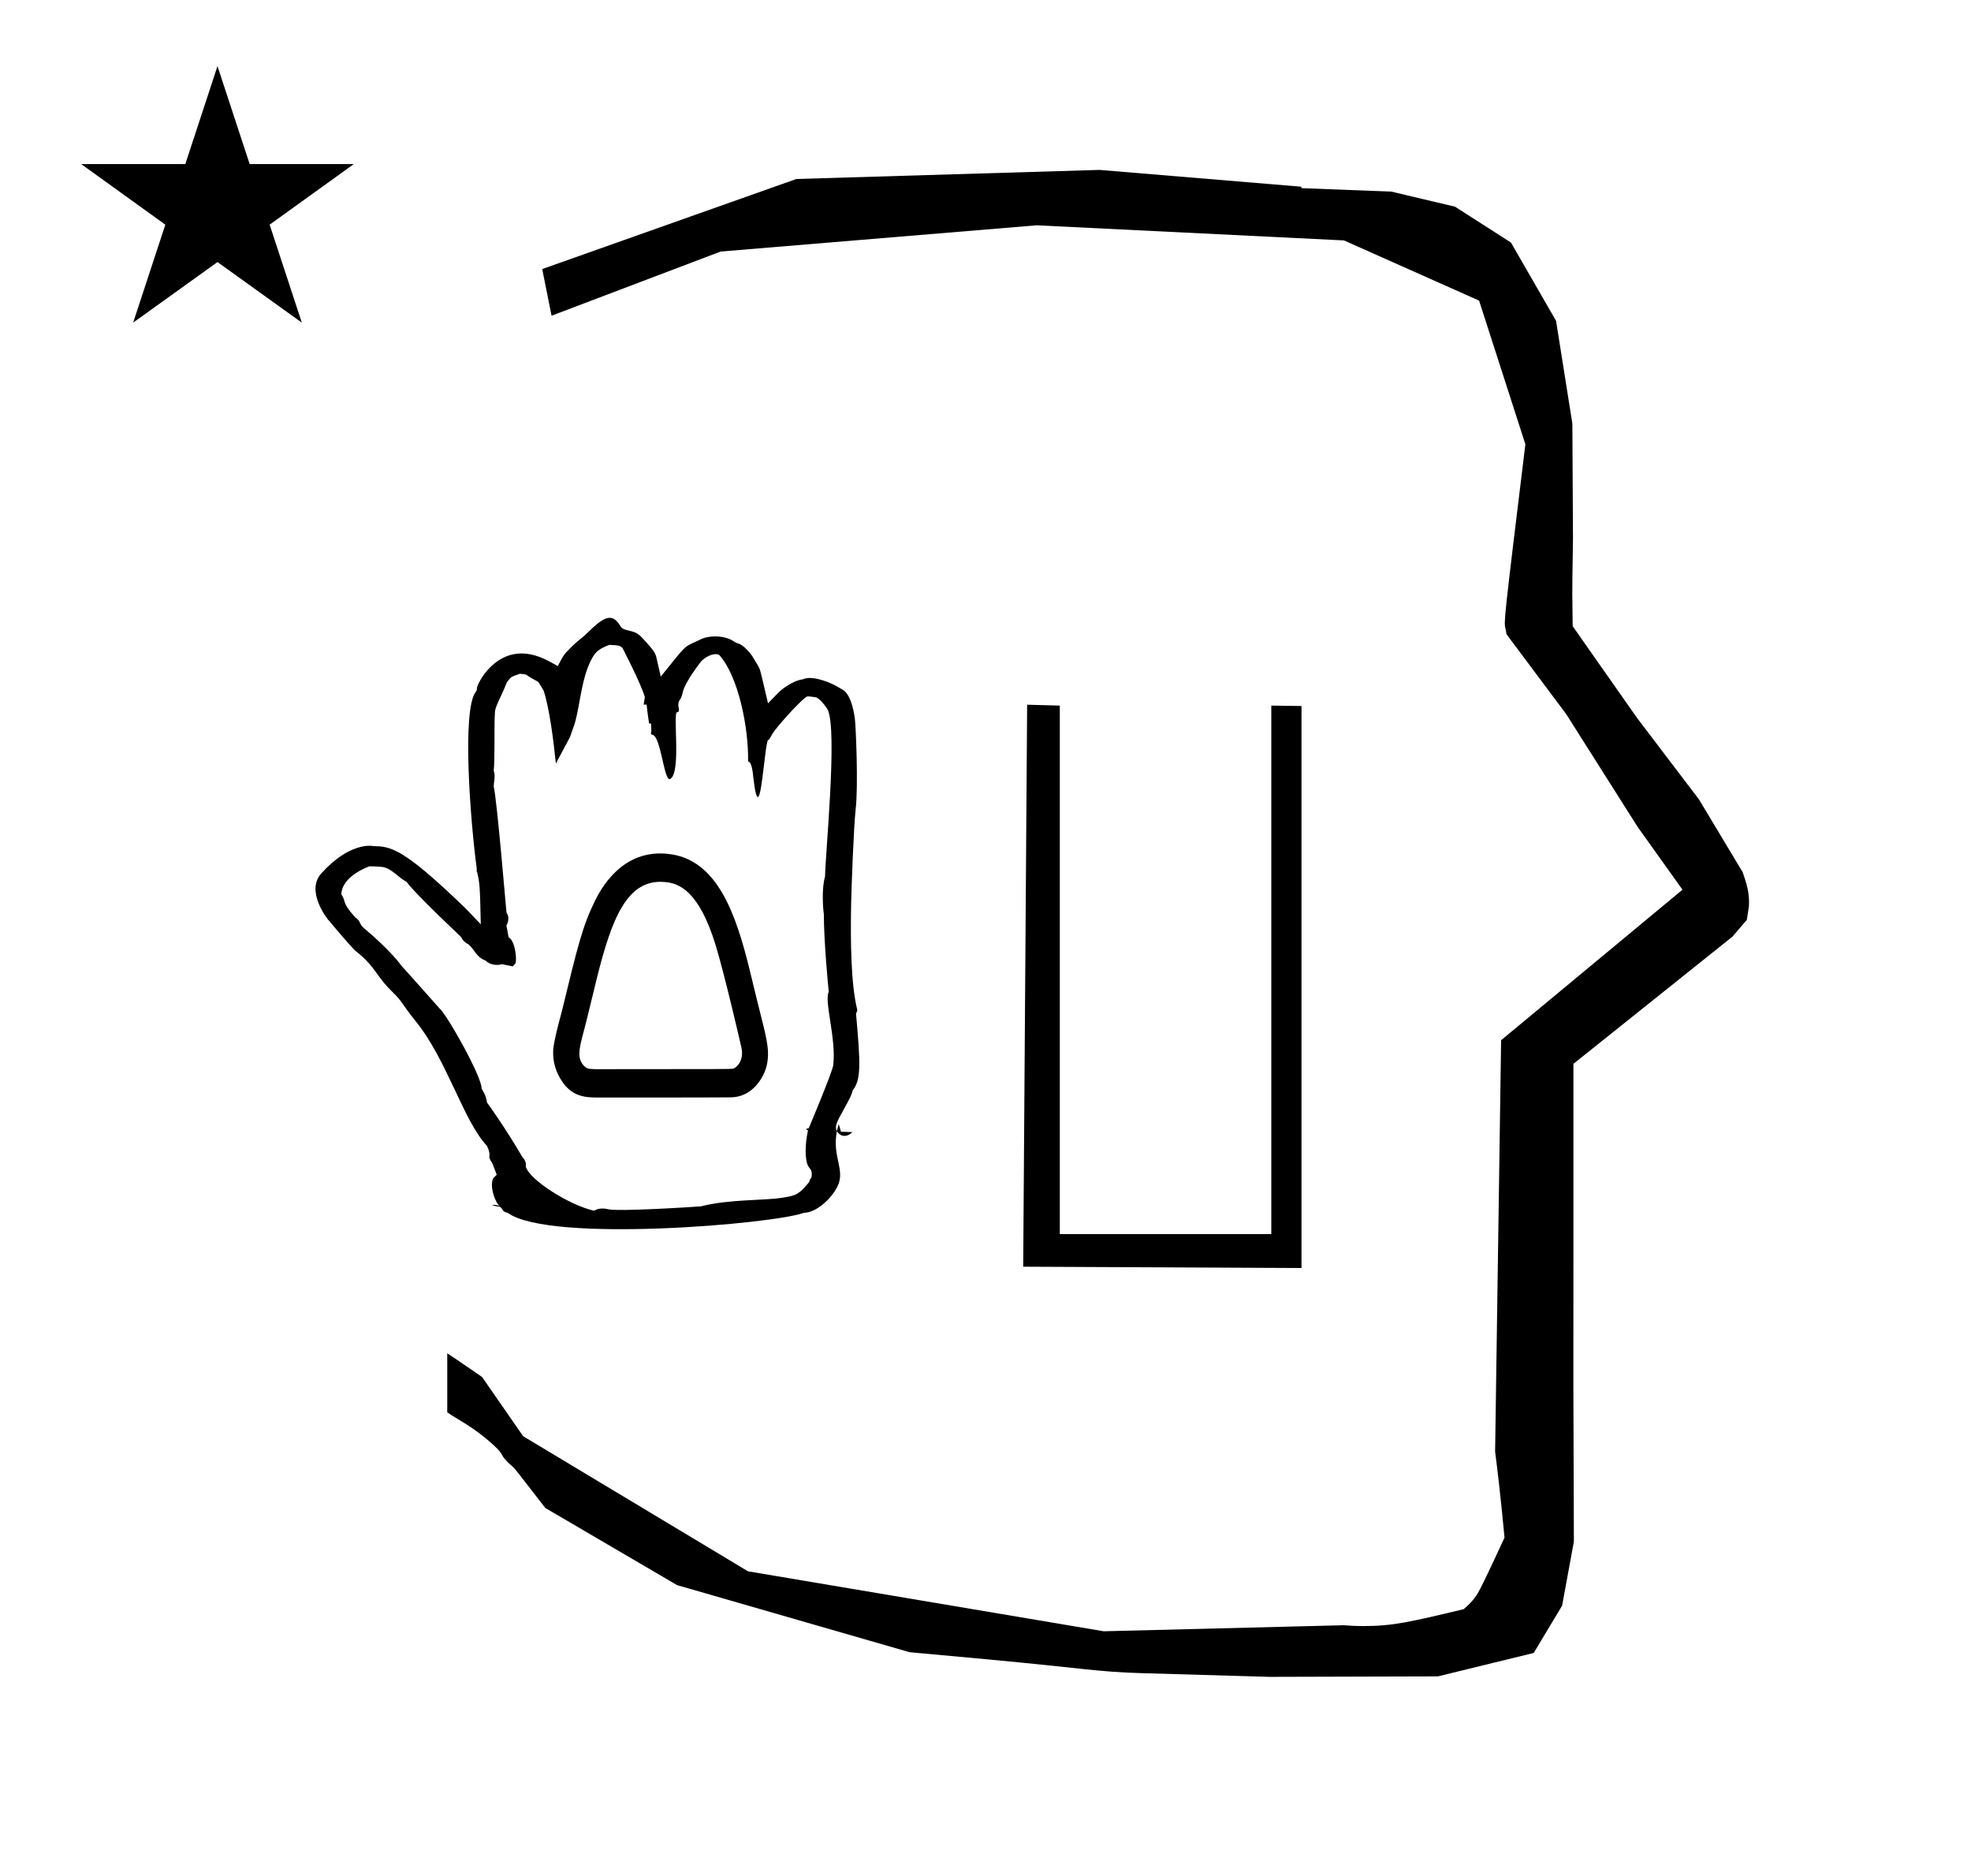 <?xml version="1.0" standalone="no"?>
<!DOCTYPE svg PUBLIC "-//W3C//DTD SVG 1.1//EN" "http://www.w3.org/Graphics/SVG/1.1/DTD/svg11.dtd" >
<svg xmlns="http://www.w3.org/2000/svg" xmlns:xlink="http://www.w3.org/1999/xlink" version="1.1" viewBox="-10 0 1051 1000">
  <g transform="matrix(1 0 0 -1 0 800)">
   <path fill="currentColor"
d="M828.399 483.872c0 9.499 0.36 25.483 0.36 28.905l-0.319 61.375l-8.695 54.78l-24.058 41.76l-29.835 19.125l-33.941 8.025l-47.95 1.851v0.765l-107.704 8.961l-161.614 -4.844l-135.511 -48.012l4.974 -24.871
l90.151 34.204l168.519 13.991l163.859 -8.058l72.058 -32.085l24.685 -76.583c-11.297 -92.723 -11.539 -94.709 -10.623 -98.197c0.273 -1.037 0.408 -1.988 0.495 -2.922c0.488 -0.642 1.134 -1.585 1.486 -2.056
l30.446 -40.733l38.043 -60.068l23.93 -33.502l-96.711 -80.25l-3.2 -219.288c0.963 -7.562 2.785 -22.011 5.018 -45.877c-0.129 -0.27 -9.651 -20.968 -12.835 -27.02c-1.806 -3.433 -3.364 -6.395 -8.945 -11.126
c-28.726 -6.872 -37.675 -9.013 -53.794 -9.013c-3.384 0 -6.778 0.143 -10.174 0.446l-127.95 -3.22l-189.706 31.974l-119.91 72.026l-21.873 31.545c-0.186 0.126 -14.954 10.348 -18.583 12.652v-31.463
c5.417 -3.871 13.507 -7.363 24.44 -17.25c7.326 -6.626 2.096 -4.456 10.624 -11.926c1.03 -0.902 1.03 -0.902 17.201 -21.806l70.264 -41.139l123.979 -35.769l40.835 -3.746
c52.826 -4.908 59.067 -6.732 83.047 -7.427l68.08 -1.973l89.761 0.254l51.107 12.491l15.138 25.207l6.277 34.16l-0.269 82.949l0.029 84.228l-0.006 87.519l84.784 67.802l7.686 8.967l1.115 7.195
c0.449 7.613 -1.525 12.802 -3.312 18.178l-23.33 38.844l-33.024 43.448l-34.318 48.902c-0.203 16.13 -0.203 16.13 -0.203 17.695zM33.295 712.521h55.515l17.161 52.226l17.16 -52.226h55.516l-44.867 -32.296
l17.161 -52.225l-44.97 32.296l-44.971 -32.296l17.161 52.225zM239.847 296.552c-0.059 0.051 -0.115 0.097 -0.167 0.137zM179.388 310.949c0.186 -0.208 0.318 -0.352 0.39 -0.426zM421.406 198.909
c-1.146 -1.795 0.164 0.441 -1.588 -0.888l1.021 -0.654c0.062 -0.04 -2.287 -9.207 -0.681 -16.848c0.75 -3.562 2.686 -3.312 2.697 -6.237c0.015 -3.336 -0.743 -1.642 -1.345 -4.363
c-5.514 -7.019 -7.657 -7.365 -14.077 -8.405c-10.502 -1.699 -27.804 -0.688 -43.687 -4.635c-4.67 -0.393 -44.398 -2.882 -49.488 -1.544c-2.574 0.677 -5.51 0.458 -7.508 -0.79
c-12.767 2.815 -34.279 16.204 -36.382 23.487l0.024 1.944l-0.686 1.726l-1.119 1.404c-9.49 16.212 -18.654 28.844 -18.89 29.101c-0.697 4.767 -2.896 7.062 -2.896 7.596c0 6.561 -18.815 39.884 -22.629 42.817
c-0.239 0.183 -15.718 17.792 -20.079 22.463c-0.139 0.249 -5.637 8.072 -20.128 20.193c-2.501 2.094 -1.536 3.764 -4.579 5.673c-7.519 8.42 -4.521 8.016 -7.366 12.276
c0.338 9.912 14.77 14.852 14.972 14.911c1.755 0.048 6.49 -0.192 7.499 -0.423c4.679 -1.068 8.321 -5.876 12.246 -7.777c5.283 -7.174 28.933 -29.156 29.16 -29.503c1.046 -2.345 3.054 -3.486 3.948 -3.882
c3.255 -2.867 4.145 -6.872 9.118 -8.668c2.015 -2.06 5.53 -2.825 8.667 -1.923c0.616 -0.106 0.616 -0.106 5.801 -1.144l1.448 1.572c0.937 3.004 -0.598 12.701 -3.662 13.843
c-0.825 4.658 -1.092 5.966 -1.175 6.263c0.902 1.753 1.788 4.447 0.03 7.062c-0.132 0.662 -5.144 61.042 -6.824 67.204c-0.023 1.568 1.11 5.739 0.006 8.35
c0.732 5.528 0.147 24.086 0.662 31.071c0 3.112 3.14 7.844 6.294 15.932c2.235 3.068 2.235 3.068 7.017 4.679c3.501 -0.197 3.585 -0.623 4.081 -0.98c1.2 -0.861 1.2 -0.861 5.705 -3.325
c0.568 -0.745 2.841 -4.6 2.87 -4.646c3.105 -9.506 5.256 -26.373 6.524 -38.891l7.488 14.04l2.127 5.978c2.783 7.818 3.583 21.931 7.779 32.068c2.8 6.767 4.66 8.729 11.075 11.18
c5.517 -0.225 5.751 -0.532 7.046 -1.624c0.078 -0.276 9.722 -18.637 11.928 -26.21l-0.63 -4.04l1.59 0.058c0.019 -0.101 0.511 -5.556 1.318 -10.066l0.999 -0.105
c0.235 -3.493 0.235 -3.493 -0.053 -5.686c0.258 -0.044 0.674 0.036 0.58 -0.277c4.672 0.261 6.385 -24.988 9.593 -23.594c6.214 2.701 1.373 35.784 3.817 35.64
c1.77 -0.104 0.492 3.145 0.619 4.179c0.369 3 1.413 1.934 2.318 6.203c1.275 6.035 9.956 16.732 10.032 16.912c3.362 3.267 7.805 4.476 9.588 3.104c10.008 -11.182 15.622 -38.466 15.276 -56.678
c2.139 -0.024 2.615 -7.002 2.809 -8.641c3.874 -32.865 5.98 23.732 8.244 20.068l1.908 3.285c2.045 3.521 13.702 16.385 17.569 19.36c1.021 0.785 1.231 0.87 6.005 0.075
c3.229 -2.009 5.813 -6.307 5.921 -6.531c5.327 -11.045 -1.347 -77.768 -1.413 -88.977c-1.92 -6.381 -1.077 -17.285 -0.645 -19.957c0 -14.393 2.346 -39.402 2.639 -41.498c-2.61 -4.813 4.017 -24.592 2.381 -39.032
c-0.422 -3.727 -12.913 -33.274 -12.913 -33.274zM260.212 436.113c0.031 0.045 0.031 0.08 0.035 0.087c-0.001 -0.002 -0.014 -0.033 -0.035 -0.087zM422.366 437.419l-0.87 -5.045l2.899 0.805z
M320.382 455.672l0.342 -0.038c-0.088 0.014 -0.203 0.02 -0.342 0.038zM383.911 431.384c0 -0.046 0.029 -0.093 0.029 -0.095c-0.009 0.029 -0.029 0.061 -0.029 0.095zM249.671 212.103
c0 -0.02 0.05 -0.04 0.052 -0.06zM282.665 167.59zM392.504 448.106l0.062 -0.118c-0.014 0.028 -0.033 0.067 -0.062 0.118zM300.623 460.317l0.042 0.033
c-0.014 -0.01 -0.027 -0.021 -0.042 -0.033zM238.378 315.612l0.049 -0.051c-0.018 0.018 -0.049 0.051 -0.049 0.051zM188.237 349.055l0.141 -0.031
c-0.028 0.005 -0.141 0.031 -0.141 0.031zM179.454 293.138l-0.029 0.022c0.008 -0.006 0.016 -0.022 0.029 -0.022zM179.005 293.565c0.843 -0.843 2.878 -2.169 5.797 -5.088
c6.002 -6 7.234 -10.371 14.547 -17.383c5.34 -5.12 4.443 -5.76 12.575 -15.866c16.553 -20.583 25.146 -52.731 37.758 -66.129c2.989 -6.446 -0.497 -4.53 2.819 -9.222c0.079 -0.247 0.079 -0.247 2.375 -6.121
l-1.994 -2.076c-0.027 -0.029 -0.859 -1.934 -0.464 -5.15c0.469 -3.805 2.338 -8.054 4.046 -9.762c2.523 -1.799 0.247 -2.162 4.421 -3.463c22.583 -16.078 141.937 -5.831 157.803 0.133
c6.639 0.092 14.64 7.51 17.847 13.977c4.449 8.974 -2.993 15.822 -0.26 29.547c-1.325 2.571 -0.236 4.549 3.627 11.562c2.846 5.168 4.37 7.937 4.731 10.102c4.61 5.804 4.242 13.927 1.821 41.049
c0.771 1.535 0.771 1.535 0.528 2.548c-3.162 13.128 -3.534 35.022 -3.138 55.778c0.172 8.924 1.412 41.834 2.423 50.547c1.462 12.62 0.102 44.238 -0.428 48.28c-0.714 5.438 -2.561 13.854 -7.235 15.879
c-0.119 0.042 -5.029 3.427 -11.662 5.104c-1.497 0.378 -5.857 1.481 -8.99 -0.009c-5.334 -0.668 -11.457 -5.6 -12.688 -6.869l-5.724 -5.896l-1.885 7.992c-2.728 11.572 -2.213 10.084 -4.691 14.109
c-1.461 2.598 -2.367 4.211 -4.854 6.697c-3.818 3.818 -4.498 2.592 -6.578 4.073c-5.312 3.781 -14.489 3.375 -18.574 0.89c-5.613 -2.52 -6.576 -2.951 -8.555 -4.932
c-1.462 -1.46 -1.781 -1.856 -12.079 -14.579l-2.042 9.056c-0.612 2.712 -0.658 3.615 -4.725 8.193c-5.251 5.912 -5.464 6.152 -11.199 7.531c-1.165 0.28 -2.623 0.631 -3.64 2.299
c-4.081 6.678 -8.156 5.435 -17.013 -3.29c-4.479 -4.412 -4.509 -3.499 -9.675 -8.665c-3.435 -3.436 -3.747 -4.039 -6.58 -9.516l-4.049 2.237c-15.43 8.526 -25.689 3.439 -32.221 -3.092
c-3.855 -3.855 -6.422 -8.773 -6.863 -10.78c0.099 -1.15 -0.321 -1.782 -0.808 -2.348c-7.015 -9.99 -2.966 -66.216 0.699 -93.912c0 0 -0.154 -1.765 0.289 -2.184
c1.292 -5.955 1.433 -6.605 1.877 -27.574l-7.967 8.336c-0.817 0.812 -15.542 15.148 -25.655 23.078c-5.735 4.496 -9.867 6.957 -13.084 8.317c-5.944 2.514 -9.619 1.647 -11.32 2.054
c-0.446 0.065 -12.214 1.776 -27.021 -14.672c-8.637 -9.592 3.578 -24.707 3.851 -24.949c0.309 -0.326 0.75 -0.519 0.891 -1.013v0v0c1.805 -2.198 10.199 -12.093 12.935 -14.829zM256.712 156.537l-4.359 0.878
c0.915 0.3 2.686 0.578 4.359 -0.878zM166.069 308.395c-0.252 0.375 -0.024 0.029 -0.024 0.029c0.009 -0.01 0.023 -0.028 0.024 -0.029zM436.274 196.962
c0.227 1.136 0.227 1.136 0.973 3.722l1.201 -4.042l6.087 -0.195c-4.022 -3.843 -7.3 -1.352 -8.261 0.516zM379.119 214.979c-5.549 -0.113 -71.197 -0.111 -71.917 -0.088
c-4.34 0.14 -10.373 0.334 -15.534 6.051c-1.507 1.67 -8.515 10.209 -6.284 22.424c0.823 4.502 1.928 9.037 3.988 16.585c8.825 36.309 11.219 46.149 17.829 59.695c5.407 11.062 17.333 27.722 39.422 25.081
c26.205 -2.904 35.974 -32.999 42.974 -61.2c2.46 -10.226 4.973 -20.432 7.548 -30.666c2.259 -9.403 4.442 -18.503 -1.149 -27.756c-2.782 -4.602 -8.002 -10.224 -16.876 -10.126zM344.34 329.782
c-19.936 1.806 -28.133 -19.694 -35.845 -50.35c-5.936 -24.438 -5.936 -24.438 -8.085 -32.494l0.012 0.047c-0.004 -0.015 -0.012 -0.047 -0.012 -0.047c-1.516 -6.238 -2.771 -11.404 1.08 -15.255
c1.415 -1.415 1.934 -1.511 5.956 -1.688c71.405 0.031 71.405 0.031 73.383 0.294c1.707 0.212 6.004 4.188 4.578 10.957c-0.111 0.559 -8.872 38.802 -13.92 55.259c-8.86 28.571 -19.416 32.742 -27.148 33.276z
M304.441 230.187l-0.052 0.005c0.01 0 0.02 -0.005 0.052 -0.005zM303.242 230.411l-0.243 0.072c0.08 -0.025 0.162 -0.051 0.243 -0.072zM301.288 231.894l-0.05 0.054
c0.017 -0.018 0.033 -0.035 0.05 -0.054zM299.081 240.812l0.011 0.068c-0.004 -0.023 -0.011 -0.045 -0.011 -0.068zM322.772 318.249l0.039 0.057
c-0.007 -0.009 -0.013 -0.019 -0.039 -0.057zM359.414 321.618l0.036 -0.044c-0.012 0.016 -0.036 0.044 -0.036 0.044zM385.713 238.058l-0.003 -0.149
c0.001 0.05 0.003 0.1 0.003 0.149zM684 124l-148.4 0.7l2.101 299.601l17.422 -0.467v-281.75h112.777v281.75l16.101 -0.233v-299.601z" />
  </g>

</svg>
